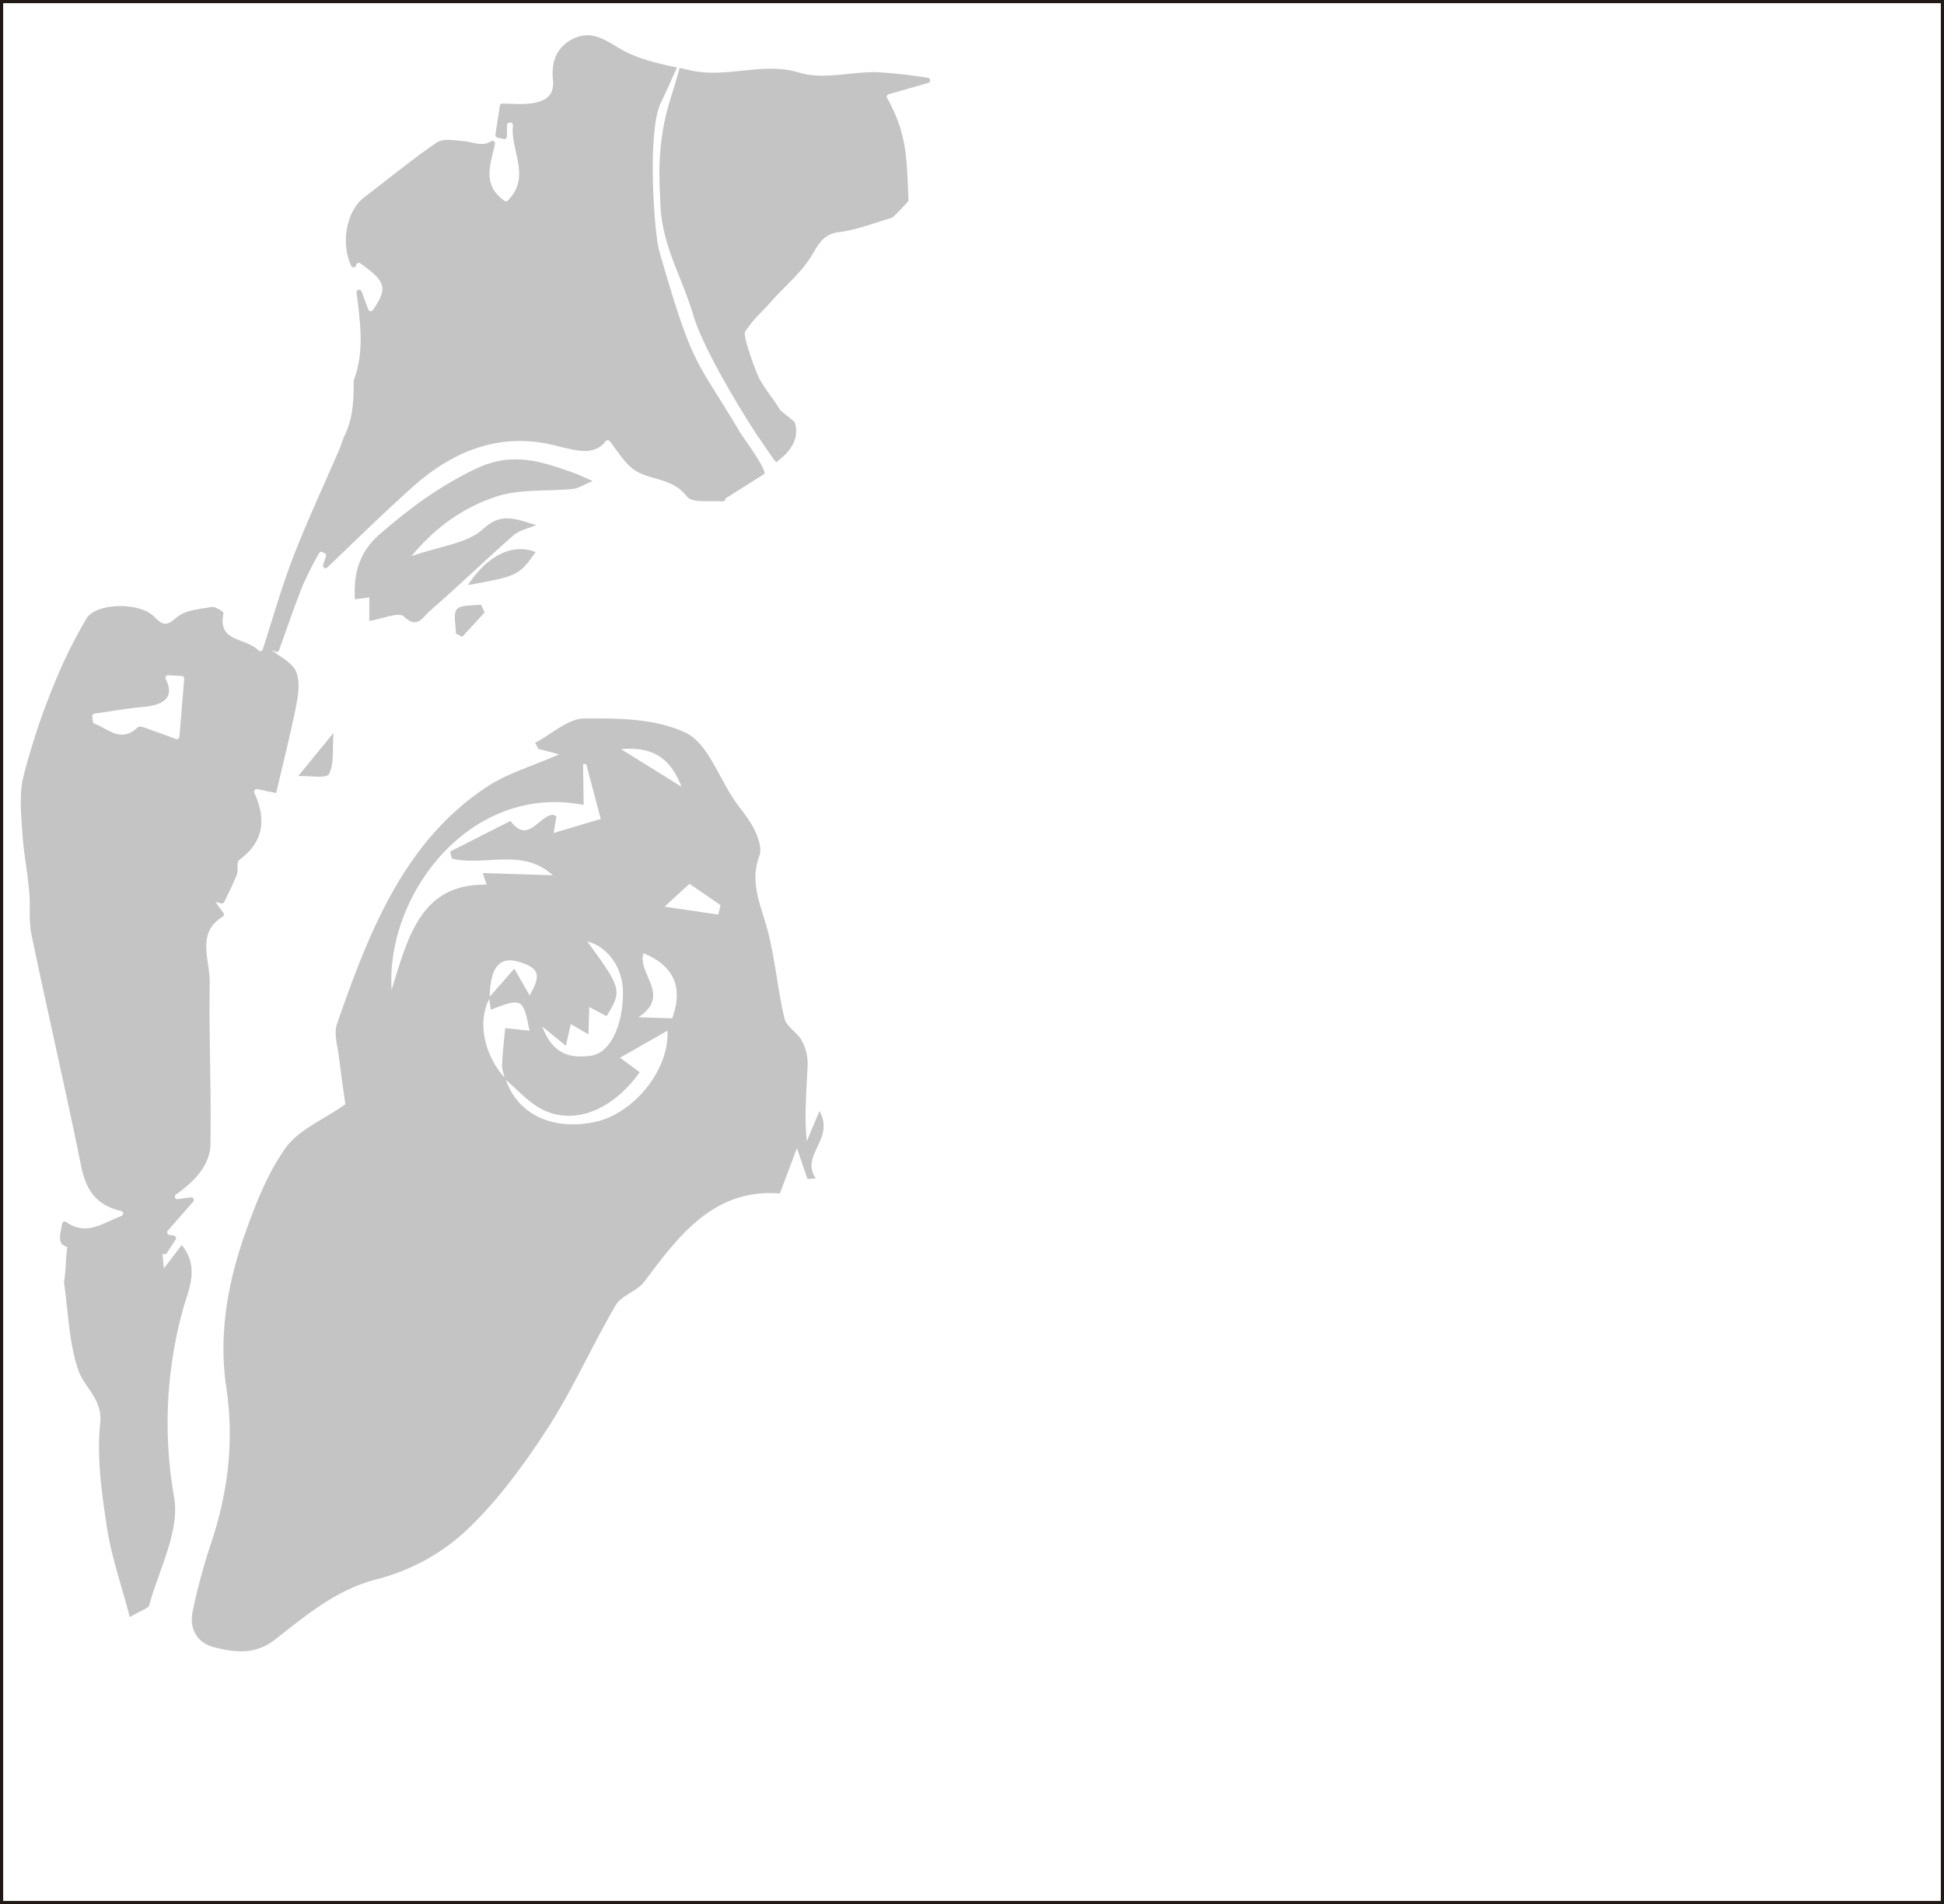 <svg xmlns="http://www.w3.org/2000/svg" viewBox="0 0 614.99 602.48"><title>skin</title><g id="Capa_9" data-name="Capa 9"><rect x="0.5" y="0.5" width="613.99" height="601.48" style="fill:none;stroke:#211915;stroke-miterlimit:10"/></g><g id="Capa_8" data-name="Capa 8"><path d="M108.75,348.91c-.46-3.4-1.3-9.07-2-14.76-.41-3.56-1.72-7.6-.65-10.66,10.11-29,21.13-57.68,47.47-75.06,6.35-4.2,13.91-6.33,22.82-10.25l-6.6-1.75c-.32-.63-.65-1.26-1-1.89,5.19-2.73,10.36-7.66,15.57-7.71,10.83-.1,22.7,0,32.19,4.6,6.76,3.26,10.3,13.95,15.31,21.3,2.08,3.06,4.63,5.85,6.25,9.16,1.21,2.46,2.48,6.06,1.65,8.29-3.18,8.48.38,15.54,2.46,23.27,2.49,9.23,3.25,19,5.45,28.31.63,2.64,4.06,4.39,5.47,7A15.39,15.39,0,0,1,255,336.3c-.32,8-1.11,16-.27,24.29l4-9.54c5.07,8.83-6.26,14-1.15,21.29l-2.63.23c-1.05-3.06-2.09-6.12-3.33-9.75-1.91,5-3.56,9.4-5.41,14.31-20.43-1.66-31.68,12.8-42.8,27.83-2.33,3.14-7.24,4.31-9.16,7.57-7.61,13-13.72,27-21.89,39.5-7.66,11.74-16.2,23.32-26.29,32.61a65.87,65.87,0,0,1-27.48,14.58c-12.76,3.29-22.22,11.37-32.1,19.07-6.3,4.91-12.67,4.05-19.15,2.45-5.31-1.31-8.08-5.64-6.87-11.46a187.47,187.47,0,0,1,5.63-20.95c5.46-16.23,7.57-32.51,5-49.78-2.46-16.39.31-32.72,5.75-48.2,3.37-9.6,7.2-19.46,12.93-27.52C93.86,357,101.46,354,108.75,348.91Zm45.68-33.61c-4,7.24-1.86,18.17,5,25.46,3.47,11,14.34,16.43,27.73,13.86,12.71-2.43,24.16-16.62,23.49-29l-15,8.56,6.21,4.56c-8.3,11.82-21,17.4-31.66,11.34-4-2.31-7.32-6.06-10.94-9.16-.34-1.48-1-3-.94-4.45.16-3.9.64-7.78,1-11.67l7.69.82c-2-10.25-2.39-10.47-12.26-6.62-.18-1.3-.36-2.58-.55-3.88l8-9.12c2.13,3.72,3.51,6.11,4.85,8.44,3.72-6.39,3.07-8.61-3.25-10.56S154.52,305.6,154.43,315.3Zm-1-35.88-1.2-3.68,22.16.7c-9.62-8.8-21.48-2.76-31.9-5.26l-.63-2.22L161,259.25c5.47,7.46,8.84-1.47,13.3-1.94.32,0,.67.24,1.23.46-.26,1.57-.53,3.17-.89,5.31l14.91-4.46c-1.44-5.42-3-11.37-4.59-17.32l-1-.11c.06,4.35.12,8.7.18,13-35.87-7-62.67,28.36-60.75,58.51C128.64,295.67,132.76,279,153.48,279.42Zm17.62,44.9c3.49,9.25,9.33,10,15.32,9.23s10.14-9.18,10.21-19.78c.06-7.88-4.67-14.73-11.29-16.37,10.89,14.89,11.07,15.56,6.1,23.63l-5.47-2.9-.27,8.65-5.59-3.25-1.54,6.85Zm32-23.18c-2,6.51,9,13.3-1.59,20.23l10.67.34C215.88,311.61,212.35,304.94,203.12,301.14Zm6.69-14.76,17,2.5.69-3-9.81-6.74Zm-13.76-49.83,19.09,11.86C211.49,239,205.51,235.66,196.05,236.55Z" transform="translate(0.5 0.5)" style="fill:#c4c4c4"/><path d="M293,24.11a155.92,155.92,0,0,0-16.13-1.77c-8.16-.19-16.95,2.46-24.36.18-11.68-3.61-22.79,1.87-34.62-.77-1.14-.26-2.28-.5-3.41-.74-.41,1.69-1.3,4.74-2.85,9.7C207,45.37,208.22,57.19,208.36,63c.35,14.07,6.49,23,10.49,36.29,4.13,13.67,21.1,39.45,20.81,38.89-.58-1.12,5.18,7.88,5.48,7.54.6-.69,8.07-5.19,5.81-12.54-.1-.35-4.5-3.67-4.69-4-2-3.39-4.71-6.43-6.6-10-1.1-2.1-5.26-13.57-4.45-14.73,4-5.65,3.53-4.18,8.1-9.38,4.23-4.82,9.42-9,12.75-14.35,2.39-3.84,3.68-7.11,8.91-7.77,5.5-.7,10.83-2.82,16.7-4.53.36-.1,5.27-5.13,5.25-5.51-.62-12.39-.16-20.62-6.78-32.37a.83.83,0,0,1,.49-1.21l12.45-3.58A.83.83,0,0,0,293,24.11Z" transform="translate(0.5 0.5)" style="fill:#c4c4c4"/><path d="M233.81,136.62C219.33,112.24,218.87,116.5,208.08,79c-1.71-5.95-3.88-38.3.5-47,1.39-2.77,3.77-8.4,5.12-11.14-6.49-1.38-12.81-2.79-18.53-6.23-4.7-2.83-8.89-5.63-14.53-2.77-5.38,2.74-6.73,7.6-6.21,12.9s-2.69,6.79-6.56,7.4c-2.93.46-6,.15-9.42.11a.8.8,0,0,0-.82.69c-.44,2.83-.92,6-1.4,9.14a.84.84,0,0,0,.64.94l2,.43a.83.83,0,0,0,1-.81V39.14a.82.82,0,0,1,.93-.82l.27,0a.82.82,0,0,1,.7.94c-.92,7.68,5.92,16.19-1.64,23.7a.82.82,0,0,1-1.06.08c-7.4-5.34-4.2-11.85-3-18a.82.82,0,0,0-1.25-.85c-2.7,1.85-5.86.17-8.91-.07-2.76-.22-6.27-.87-8.24.48-7.92,5.41-15.35,11.55-23,17.38-5.66,4.33-7.4,14.64-4.06,21.66a.83.83,0,0,0,1.56-.26v0a.83.83,0,0,1,1.3-.56c8.13,5.73,8.75,7.81,4,14.8a.83.83,0,0,1-1.46-.17c-.7-1.9-1.4-3.79-2.11-5.69a.82.82,0,0,0-1.59.39c1.15,9.32,2.53,18.68-.91,27.74,0,6.24-.18,12.3-3.22,18.07a46.28,46.28,0,0,1-2.2,5.72c-4.69,10.82-9.67,21.52-13.89,32.52-3.47,9-6.13,18.4-9.45,28.75a.83.83,0,0,1-1.36.35c-4.33-4.29-13-2.44-11.08-11.8.08-.41-2.58-2.14-3.74-1.93-3.78.66-8.31.93-11,3.24-3.23,2.81-4.4,2.66-7.2-.19-4.63-4.73-18.5-4.39-21.45.65a157,157,0,0,0-10.56,21.61,219.57,219.57,0,0,0-9.36,28.41c-1.33,5.45-.72,11.49-.36,17.23.38,6.33,1.62,12.61,2.21,18.94.43,4.57-.21,9.33.72,13.78,5.08,24.36,10.71,48.61,15.66,73,1.48,7.25,4.29,12.46,12.67,14.41a.83.83,0,0,1,.13,1.58c-6.33,2.47-11.07,6.35-17.48,1.93a.82.82,0,0,0-1.28.53c-.42,2.4-1.1,4.6-.35,6.05s3.83,1.7,5.93,1.87c8.83.69,17.68,1.16,26.81,1.72a.81.81,0,0,0,.74-.37l2.76-4.25a.83.83,0,0,0-.57-1.27l-1.38-.2a.82.82,0,0,1-.5-1.36l8-9.15a.83.83,0,0,0-.73-1.37l-4.1.56a.82.82,0,0,1-.59-1.49c6.74-4.7,10.78-9.91,10.89-15.82.32-17.08-.52-34.17-.23-51.25.12-7.12-4.38-15.62,4.1-20.81a.83.83,0,0,0,.22-1.19c-.91-1.27-1.7-2.36-2.48-3.46l1.81.44a.82.82,0,0,0,.93-.45c1.39-2.87,2.87-5.71,4-8.67.56-1.4-.18-3.91.67-4.54,7.39-5.47,9-12.25,4.87-21.33a.83.83,0,0,1,.91-1.15l6,1.21c2.16-9.28,4.51-18.52,6.37-27.86.68-3.45,1.23-7.62-.09-10.58s-5-4.56-7.69-6.77l1.23.5a.82.82,0,0,0,1.09-.49c2.46-6.81,4.78-13.68,7.46-20.4a110.83,110.83,0,0,1,5.19-10.26.83.83,0,0,1,1.12-.34l.69.36a.83.83,0,0,1,.39,1l-.92,2.61a.83.83,0,0,0,1.35.87c8.35-8,17.42-16.9,26.88-25.38,12.65-11.33,27.29-17.39,44.35-13.41,6.69,1.56,12.92,3.92,16.81-1.16a.83.83,0,0,1,1.3,0c2.79,3.54,4.91,7.29,8.09,9.29,5,3.17,11.79,2.31,16.28,8.18,1.63,2.14,7,1.32,11.37,1.56a.82.82,0,0,0,.86-.9l12.25-7.75C242.42,148.5,234.33,137.48,233.81,136.62Zm-177.55,96a.83.83,0,0,1-1.11.71c-1.76-.66-4.34-1.64-6.94-2.52-1.71-.58-4.4-1.87-5.1-1.2-5.4,5.12-9.32.48-13.68-1.1a.81.81,0,0,1-.55-.67l-.2-1.62a.83.83,0,0,1,.7-.92c5.16-.74,10.31-1.65,15.49-2.12,7.12-.63,9.76-3.53,7.06-8.82a.83.83,0,0,1,.78-1.21l4.28.24a.82.82,0,0,1,.78.89C57.29,220.11,56.82,225.84,56.26,232.66Z" transform="translate(0.5 0.5)" style="fill:#c4c4c4"/><path d="M40.57,511.16c-2.74-10.45-5.88-19.33-7.25-28.41-1.66-10.95-3.25-22.17-2.11-33.06.78-7.45-5.05-11.15-6.93-16.64-3-8.84-3.17-18.41-4.52-27.67a2.92,2.92,0,0,1,.07-.83c.81-5,.3-13.63,2.69-14.27,6.39-1.71,14,0,21.17.38,2.25.12,4.49.41,6.74.63.27,2.9.54,5.81.9,9.57L57,393.43c5.79,7.14,2.07,14.2.49,20a135.09,135.09,0,0,0-2.91,59.77c1.86,10.83-4.79,22.77-7.84,34.15C46.53,508.35,44.36,508.92,40.57,511.16Z" transform="translate(0.5 0.5)" style="fill:#c4c4c4"/><path d="M129.65,175.48c9.15-3.24,17.79-4,22.75-8.66,5.89-5.54,10.68-2.84,16.76-1.18-2.45,1.06-5.36,1.59-7.26,3.26-9,7.92-17.62,16.29-26.69,24.13-1.79,1.54-3.69,5.76-8,1.5-1.52-1.52-6.88.82-10.88,1.46v-7.48l-4.56.62c-.5-8.12,1.37-14.93,7.7-20.46,9.41-8.23,19.12-15.43,30.72-20.92s20.69-2.16,30.77,1.35c1.47.52,2.87,1.24,6,2.59-2.75,1.15-4.42,2.33-6.18,2.51-8.12.83-16.74-.08-24.27,2.41C146.52,159.9,137.52,165.93,129.65,175.48Z" transform="translate(0.5 0.5)" style="fill:#c4c4c4"/><path d="M147.5,184.65c6.23-9.5,14.16-13.36,21.45-10.46C163.54,181.68,163.54,181.68,147.5,184.65Z" transform="translate(0.5 0.5)" style="fill:#c4c4c4"/><path d="M93.81,245.08,105,231.43c-.39,5.19.29,9.72-1.43,13-.79,1.49-6.31.48-9.7.61Z" transform="translate(0.5 0.5)" style="fill:#c4c4c4"/><path d="M152.81,193.28l-7.07,7.7-2-1c0-2.65-1-6.21.29-7.71s5-1.06,7.63-1.47Z" transform="translate(0.5 0.5)" style="fill:#c4c4c4"/></g></svg>